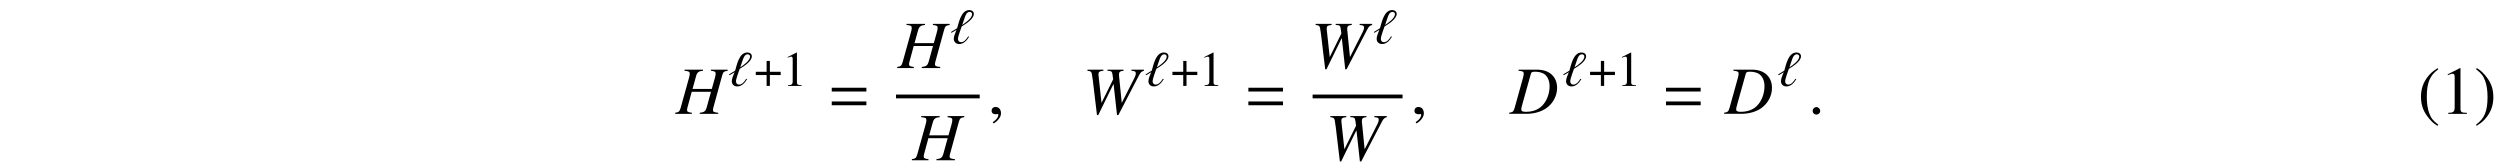 <?xml version='1.0' encoding='UTF-8'?>
<!-- This file was generated by dvisvgm 3.2.2 -->
<svg version='1.1' xmlns='http://www.w3.org/2000/svg' xmlns:xlink='http://www.w3.org/1999/xlink' width='368.204pt' height='24.285pt' viewBox='-.5 -18.804 368.204 24.285'>
<defs>
<path id='g16-9' d='m3.029 1.604c-.797-.628-1.076-.976-1.345-1.724c-.239-.667-.349-1.425-.349-2.421c0-1.046 .13-1.863 .399-2.481c.279-.618 .578-.976 1.295-1.554l-.09-.159c-.737 .478-1.036 .737-1.405 1.196c-.707 .867-1.056 1.863-1.056 3.029c0 1.265 .369 2.242 1.245 3.258c.408 .478 .667 .697 1.186 1.016l.12-.159z'/>
<path id='g16-10' d='m2.839-2.461c0-1.275-.369-2.242-1.245-3.258c-.408-.478-.667-.697-1.186-1.016l-.12 .159c.797 .628 1.066 .976 1.345 1.724c.239 .667 .349 1.425 .349 2.421c0 1.036-.13 1.863-.399 2.471c-.279 .628-.578 .986-1.295 1.564l.09 .159c.737-.478 1.036-.737 1.405-1.196c.707-.867 1.056-1.863 1.056-3.029z'/>
<path id='g16-18' d='m3.925 0v-.149c-.787-.01-.946-.11-.946-.588v-5.978l-.08-.02l-1.793 .907v.139c.12-.05 .229-.09 .269-.11c.179-.07 .349-.11 .448-.11c.209 0 .299 .149 .299 .468v4.513c0 .329-.08 .558-.239 .648c-.149 .09-.289 .12-.707 .13v.149h2.75z'/>
<use id='g12-49' xlink:href='#g11-49' transform='scale(1.327)'/>
<use id='g6-184' xlink:href='#g5-184' transform='scale(1.327)'/>
<path id='g13-61' d='m4.015-2.4v-.407h-3.724v.407h3.724zm0 1.476v-.407h-3.724v.407h3.724z'/>
<path id='g5-184' d='m1.364-1.567h-1.2v.362h1.2v1.205h.362v-1.205h1.2v-.362h-1.2v-1.205h-.362v1.205z'/>
<use id='g15-61' xlink:href='#g13-61' transform='scale(1.37)'/>
<path id='g11-49' d='m2.159 0v-.082c-.433-.005-.521-.06-.521-.323v-3.288l-.044-.011l-.986 .499v.077c.066-.027 .126-.049 .148-.06c.099-.038 .192-.06 .247-.06c.115 0 .164 .082 .164 .258v2.482c0 .181-.044 .307-.132 .356c-.082 .049-.159 .066-.389 .071v.082h1.512z'/>
<path id='g9-18' d='m3.484-4.364c0-.349-.298-.56-.669-.56c-1.236 0-1.556 1.942-1.789 2.676l-.909 .553l.08 .124l.742-.444c-.138 .4-.407 .887-.407 1.316c0 .444 .298 .778 .815 .778c.669 0 1.156-.589 1.44-1.076l-.138-.051c-.196 .342-.575 .858-1.04 .858c-.305 0-.458-.218-.458-.48c0-.415 .422-1.447 .545-1.84c.604-.371 1.789-1.105 1.789-1.855zm-.255 .044c0 .604-.989 1.273-1.455 1.593l.364-1.069c.102-.32 .298-.858 .727-.858c.211 0 .364 .124 .364 .335z'/>
<path id='g10-25' d='m6.974-3.826c0-1.634-1.136-2.68-2.909-2.68h-2.77v.159c.628 .06 .767 .139 .767 .408c0 .149-.04 .389-.11 .638l-1.225 4.403c-.179 .578-.249 .638-.807 .737v.159h2.521c1.136 0 2.182-.299 2.939-.827c.996-.697 1.594-1.823 1.594-2.999zm-1.106-.239c0 1.086-.418 2.192-1.096 2.869c-.588 .598-1.395 .897-2.431 .897c-.458 0-.648-.11-.648-.369c0-.13 .05-.329 .219-.946l1.205-4.304c.06-.219 .199-.289 .608-.289c.558 0 1.046 .13 1.365 .349c.498 .349 .777 .996 .777 1.793z'/>
<path id='g10-29' d='m6.257 0v-.159c-.648-.07-.777-.139-.777-.418c0-.08 .01-.159 .03-.239l1.315-4.792c.169-.578 .249-.638 .817-.737v-.159h-2.461v.159c.578 .07 .697 .149 .697 .428c0 .149-.04 .349-.11 .618l-.458 1.634h-2.839l.538-1.943c.149-.508 .408-.697 1.006-.737v-.159h-2.72v.159c.628 .06 .767 .139 .767 .428c0 .149-.03 .349-.11 .618l-1.225 4.403c-.179 .578-.249 .638-.807 .737v.159h2.451v-.159c-.598-.08-.707-.149-.707-.438c0-.07 .01-.149 .03-.219l.658-2.431h2.839l-.648 2.351c-.159 .518-.359 .667-1.006 .737v.159h2.72z'/>
<path id='g10-44' d='m9.026-6.346v-.159h-1.843v.159c.548 .05 .648 .12 .648 .399c0 .169-.07 .399-.209 .667l-1.863 3.666l-.399-4.005l-.01-.139c0-.408 .149-.538 .677-.588v-.159h-2.371v.159c.578 .02 .677 .09 .747 .578l.09 .687l-1.714 3.467l-.438-4.045l-.01-.139c0-.389 .12-.478 .727-.548v-.159h-2.351v.159c.319 .04 .408 .07 .508 .149c.12 .12 .159 .289 .279 1.225l.618 5.151h.189l2.212-4.523h.05l.498 4.523h.199l3.019-5.808c.269-.508 .369-.598 .747-.717z'/>
<path id='g10-149' d='m1.803-.428c0-.309-.259-.568-.558-.568s-.548 .249-.548 .568c0 .379 .339 .538 .548 .538s.558-.169 .558-.538z'/>
<path id='g10-150' d='m1.943-.06c0-.827-.578-.956-.807-.956c-.249 0-.578 .149-.578 .578c0 .399 .359 .498 .618 .498c.07 0 .12-.01 .149-.02c.04-.01 .07-.02 .09-.02c.07 0 .139 .05 .139 .139c0 .189-.159 .638-.817 1.056l.09 .189c.299-.1 1.116-.757 1.116-1.465z'/>
</defs>
<g id='page39'>
<use x='99.025' y='-2.037' xlink:href='#g10-29'/>
<use x='106.747' y='-6.152' xlink:href='#g9-18'/>
<use x='110.598' y='-6.152' xlink:href='#g6-184'/>
<use x='114.7' y='-6.152' xlink:href='#g12-49'/>
<use x='121.602' y='-2.037' xlink:href='#g15-61'/>
<use x='131.721' y='-8.782' xlink:href='#g10-29'/>
<use x='139.443' y='-12.398' xlink:href='#g9-18'/>
<rect x='131.462' y='-4.877' height='.558' width='12.33'/>
<use x='133.881' y='4.797' xlink:href='#g10-29'/>
<use x='144.988' y='-2.037' xlink:href='#g10-150'/>
<use x='158.952' y='-2.037' xlink:href='#g10-44'/>
<use x='168.108' y='-6.152' xlink:href='#g9-18'/>
<use x='171.959' y='-6.152' xlink:href='#g6-184'/>
<use x='176.061' y='-6.152' xlink:href='#g12-49'/>
<use x='182.963' y='-2.037' xlink:href='#g15-61'/>
<use x='192.565' y='-8.782' xlink:href='#g10-44'/>
<use x='201.721' y='-12.398' xlink:href='#g9-18'/>
<rect x='192.824' y='-4.877' height='.558' width='13.246'/>
<use x='194.725' y='4.797' xlink:href='#g10-44'/>
<use x='207.266' y='-2.037' xlink:href='#g10-150'/>
<use x='221.857' y='-2.037' xlink:href='#g10-25'/>
<use x='229.619' y='-6.152' xlink:href='#g9-18'/>
<use x='233.47' y='-6.152' xlink:href='#g6-184'/>
<use x='237.572' y='-6.152' xlink:href='#g12-49'/>
<use x='244.474' y='-2.037' xlink:href='#g15-61'/>
<use x='253.507' y='-2.037' xlink:href='#g10-25'/>
<use x='261.269' y='-6.152' xlink:href='#g9-18'/>
<use x='265.778' y='-2.037' xlink:href='#g10-149'/>
<use x='355.587' y='-2.037' xlink:href='#g16-9'/>
<use x='358.905' y='-2.037' xlink:href='#g16-18'/>
<use x='363.886' y='-2.037' xlink:href='#g16-10'/>
</g>
</svg>